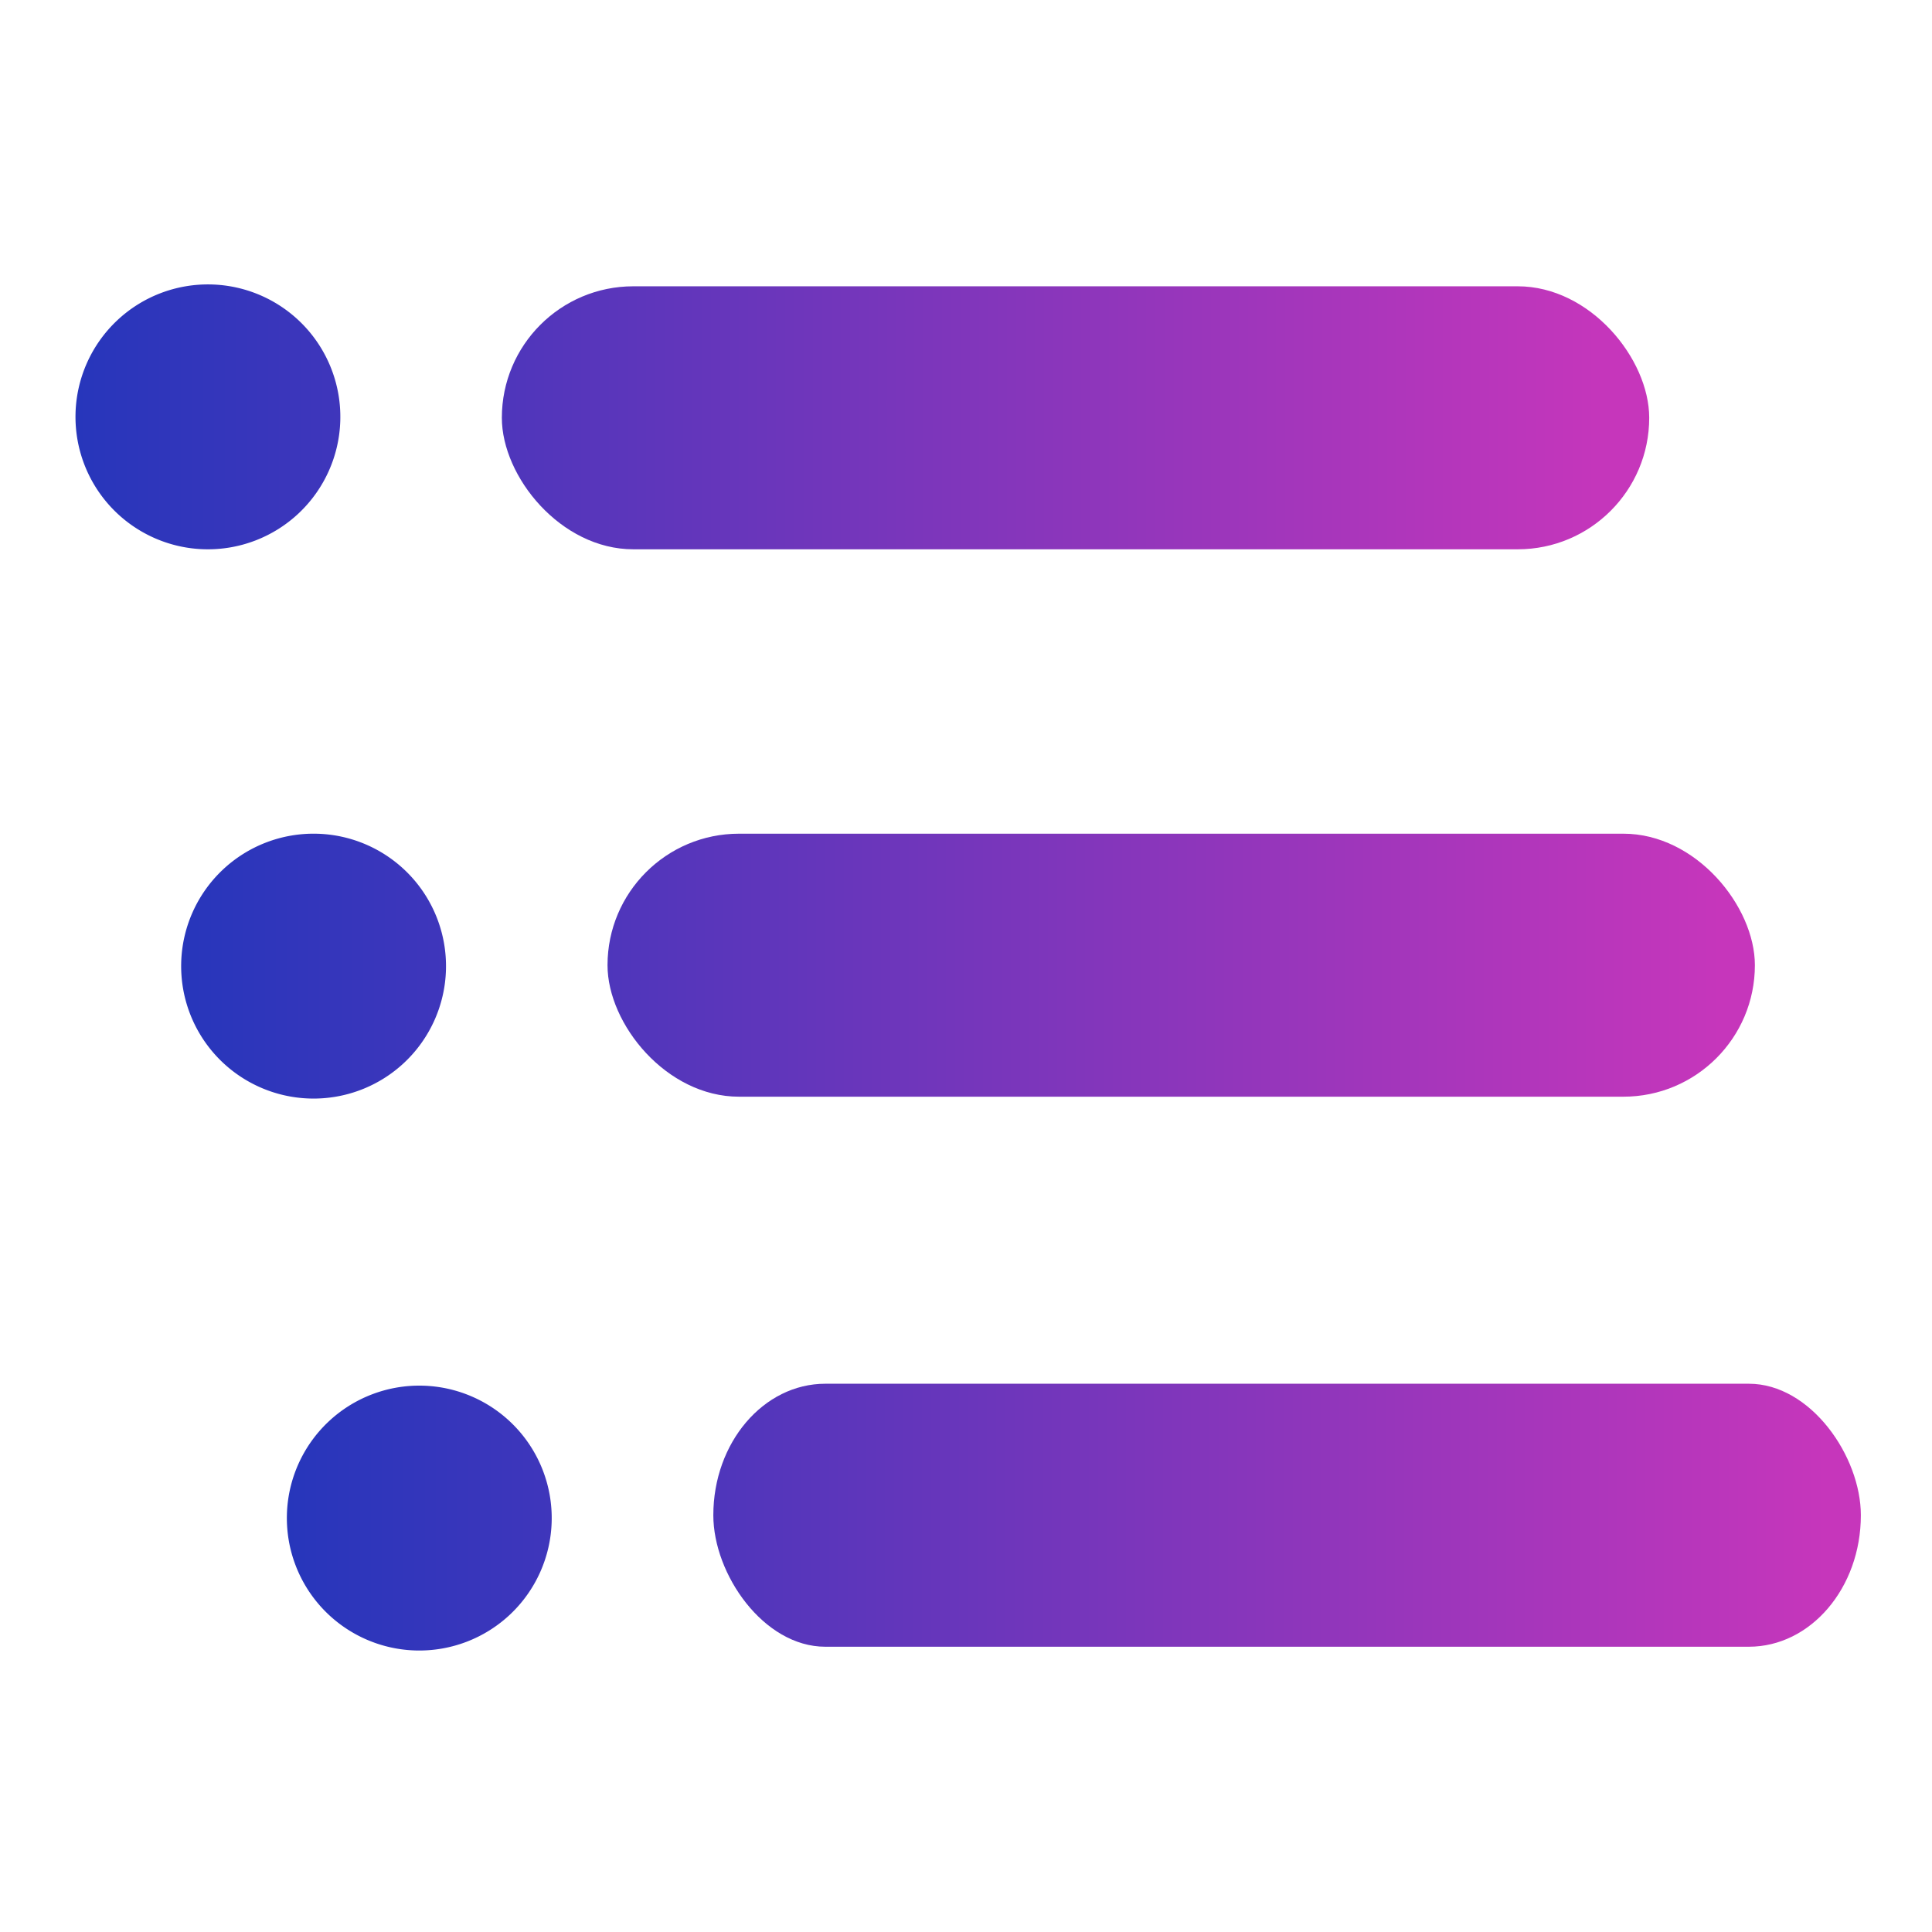 <?xml version="1.0" encoding="UTF-8" standalone="no"?>
<!-- Created with Inkscape (http://www.inkscape.org/) -->

<svg
   width="64mm"
   height="64mm"
   viewBox="0 0 64 64"
   version="1.1"
   id="svg5"
   inkscape:version="1.2.1 (9c6d41e410, 2022-07-14)"
   sodipodi:docname="logo.svg"
   inkscape:export-filename="icon.png"
   inkscape:export-xdpi="50.799999"
   inkscape:export-ydpi="50.799999"
   xmlns:inkscape="http://www.inkscape.org/namespaces/inkscape"
   xmlns:sodipodi="http://sodipodi.sourceforge.net/DTD/sodipodi-0.dtd"
   xmlns:xlink="http://www.w3.org/1999/xlink"
   xmlns="http://www.w3.org/2000/svg"
   xmlns:svg="http://www.w3.org/2000/svg">
  <sodipodi:namedview
     id="namedview7"
     pagecolor="#505050"
     bordercolor="#ffffff"
     borderopacity="1"
     inkscape:showpageshadow="0"
     inkscape:pageopacity="0"
     inkscape:pagecheckerboard="1"
     inkscape:deskcolor="#505050"
     inkscape:document-units="mm"
     showgrid="false"
     inkscape:zoom="2.3411616"
     inkscape:cx="78.593464"
     inkscape:cy="110.62884"
     inkscape:window-width="1600"
     inkscape:window-height="837"
     inkscape:window-x="-8"
     inkscape:window-y="-8"
     inkscape:window-maximized="1"
     inkscape:current-layer="g395" />
  <defs
     id="defs2">
    <linearGradient
       inkscape:collect="always"
       id="linearGradient849">
      <stop
         style="stop-color:#2336bb;stop-opacity:1;"
         offset="0"
         id="stop845" />
      <stop
         style="stop-color:#c636bb;stop-opacity:1;"
         offset="1"
         id="stop847" />
    </linearGradient>
    <linearGradient
       inkscape:collect="always"
       xlink:href="#linearGradient849"
       id="linearGradient851"
       x1="6.854"
       y1="28.271"
       x2="57.146"
       y2="28.271"
       gradientUnits="userSpaceOnUse" />
    <linearGradient
       inkscape:collect="always"
       xlink:href="#linearGradient849"
       id="linearGradient271"
       gradientUnits="userSpaceOnUse"
       x1="6.854"
       y1="28.271"
       x2="57.146"
       y2="28.271"
       gradientTransform="matrix(0.852,0,0,1,2.98,0)" />
    <linearGradient
       inkscape:collect="always"
       xlink:href="#linearGradient849"
       id="linearGradient273"
       gradientUnits="userSpaceOnUse"
       x1="6.854"
       y1="28.271"
       x2="57.146"
       y2="28.271"
       gradientTransform="matrix(0.852,0,0,1,2.98,0)" />
    <linearGradient
       inkscape:collect="always"
       xlink:href="#linearGradient849"
       id="linearGradient275"
       gradientUnits="userSpaceOnUse"
       x1="6.854"
       y1="28.271"
       x2="57.146"
       y2="28.271" />
    <linearGradient
       inkscape:collect="always"
       xlink:href="#linearGradient849"
       id="linearGradient277"
       gradientUnits="userSpaceOnUse"
       x1="6.854"
       y1="28.271"
       x2="57.146"
       y2="28.271" />
    <linearGradient
       inkscape:collect="always"
       xlink:href="#linearGradient849"
       id="linearGradient335"
       gradientUnits="userSpaceOnUse"
       x1="6.854"
       y1="28.271"
       x2="57.146"
       y2="28.271" />
    <linearGradient
       inkscape:collect="always"
       xlink:href="#linearGradient849"
       id="linearGradient337"
       gradientUnits="userSpaceOnUse"
       x1="6.854"
       y1="28.271"
       x2="57.146"
       y2="28.271" />
    <linearGradient
       inkscape:collect="always"
       xlink:href="#linearGradient849"
       id="linearGradient339"
       gradientUnits="userSpaceOnUse"
       x1="6.854"
       y1="28.271"
       x2="57.146"
       y2="28.271" />
    <linearGradient
       inkscape:collect="always"
       xlink:href="#linearGradient849"
       id="linearGradient341"
       gradientUnits="userSpaceOnUse"
       x1="6.854"
       y1="28.271"
       x2="57.146"
       y2="28.271" />
    <linearGradient
       inkscape:collect="always"
       xlink:href="#linearGradient849"
       id="linearGradient343"
       gradientUnits="userSpaceOnUse"
       x1="6.854"
       y1="28.271"
       x2="57.146"
       y2="28.271" />
    <linearGradient
       inkscape:collect="always"
       xlink:href="#linearGradient849"
       id="linearGradient345"
       gradientUnits="userSpaceOnUse"
       x1="6.854"
       y1="28.271"
       x2="57.146"
       y2="28.271" />
  </defs>
  <g
     inkscape:label="Layer 1"
     inkscape:groupmode="layer"
     id="layer1">
    <g
       id="g395"
       transform="matrix(1.168,0,0,1.168,-5.369,-1.014)"
       style="fill:url(#linearGradient851);fill-opacity:1">
      <g
         id="g371"
         transform="translate(-1.286,0.784)"
         style="fill:url(#linearGradient341);fill-opacity:1">
        <path
           style="fill:url(#linearGradient339);fill-opacity:1;stroke-width:11.3"
           id="path117"
           sodipodi:type="arc"
           sodipodi:cx="11.779872"
           sodipodi:cy="11.907"
           sodipodi:rx="3.7558994"
           sodipodi:ry="3.7558994"
           sodipodi:start="3.1689039"
           sodipodi:end="3.1680885"
           sodipodi:open="true"
           sodipodi:arc-type="arc"
           d="m 8.025,11.804 a 3.756,3.756 0 0 1 3.856,-3.652 3.756,3.756 0 0 1 3.653,3.856 3.756,3.756 0 0 1 -3.855,3.654 3.756,3.756 0 0 1 -3.654,-3.854" />
        <rect
           style="fill:url(#linearGradient271);fill-opacity:1;stroke-width:10.43"
           id="rect323"
           width="32.541"
           height="7.459"
           x="20.116"
           y="8.204"
           ry="3.729" />
      </g>
      <g
         id="g375"
         transform="translate(1.711,-0.002)"
         style="fill:url(#linearGradient337);fill-opacity:1">
        <path
           style="fill:url(#linearGradient335);fill-opacity:1;stroke-width:11.3"
           id="path117-1"
           sodipodi:type="arc"
           sodipodi:cx="11.779872"
           sodipodi:cy="28.270548"
           sodipodi:rx="3.7558994"
           sodipodi:ry="3.7558994"
           sodipodi:start="3.1689039"
           sodipodi:end="3.1680885"
           sodipodi:open="true"
           sodipodi:arc-type="arc"
           d="m 8.025,28.168 a 3.756,3.756 0 0 1 3.856,-3.652 3.756,3.756 0 0 1 3.653,3.856 3.756,3.756 0 0 1 -3.855,3.654 3.756,3.756 0 0 1 -3.654,-3.854" />
        <rect
           style="fill:url(#linearGradient273);fill-opacity:1;stroke-width:10.43"
           id="rect323-6"
           width="32.541"
           height="7.459"
           x="20.116"
           y="24.515"
           ry="3.729" />
      </g>
      <g
         id="g383"
         transform="translate(4.709,-0.712)"
         style="fill:url(#linearGradient345);fill-opacity:1">
        <path
           style="fill:url(#linearGradient343);fill-opacity:1;stroke-width:11.3"
           id="path117-0"
           sodipodi:type="arc"
           sodipodi:cx="11.779872"
           sodipodi:cy="44.634094"
           sodipodi:rx="3.7558994"
           sodipodi:ry="3.7558994"
           sodipodi:start="3.1689039"
           sodipodi:end="3.1680885"
           sodipodi:open="true"
           sodipodi:arc-type="arc"
           d="m 8.025,44.532 a 3.756,3.756 0 0 1 3.856,-3.652 3.756,3.756 0 0 1 3.653,3.856 3.756,3.756 0 0 1 -3.855,3.654 3.756,3.756 0 0 1 -3.654,-3.854" />
        <g
           id="g378"
           style="fill:url(#linearGradient277);fill-opacity:1"
           transform="matrix(0.852,0,0,1,2.98,0)">
          <rect
             style="fill:url(#linearGradient275);fill-opacity:1;stroke-width:11.3"
             id="rect323-6-5"
             width="38.199"
             height="7.459"
             x="20.116"
             y="40.825"
             ry="3.729" />
        </g>
      </g>
    </g>
  </g>
</svg>
